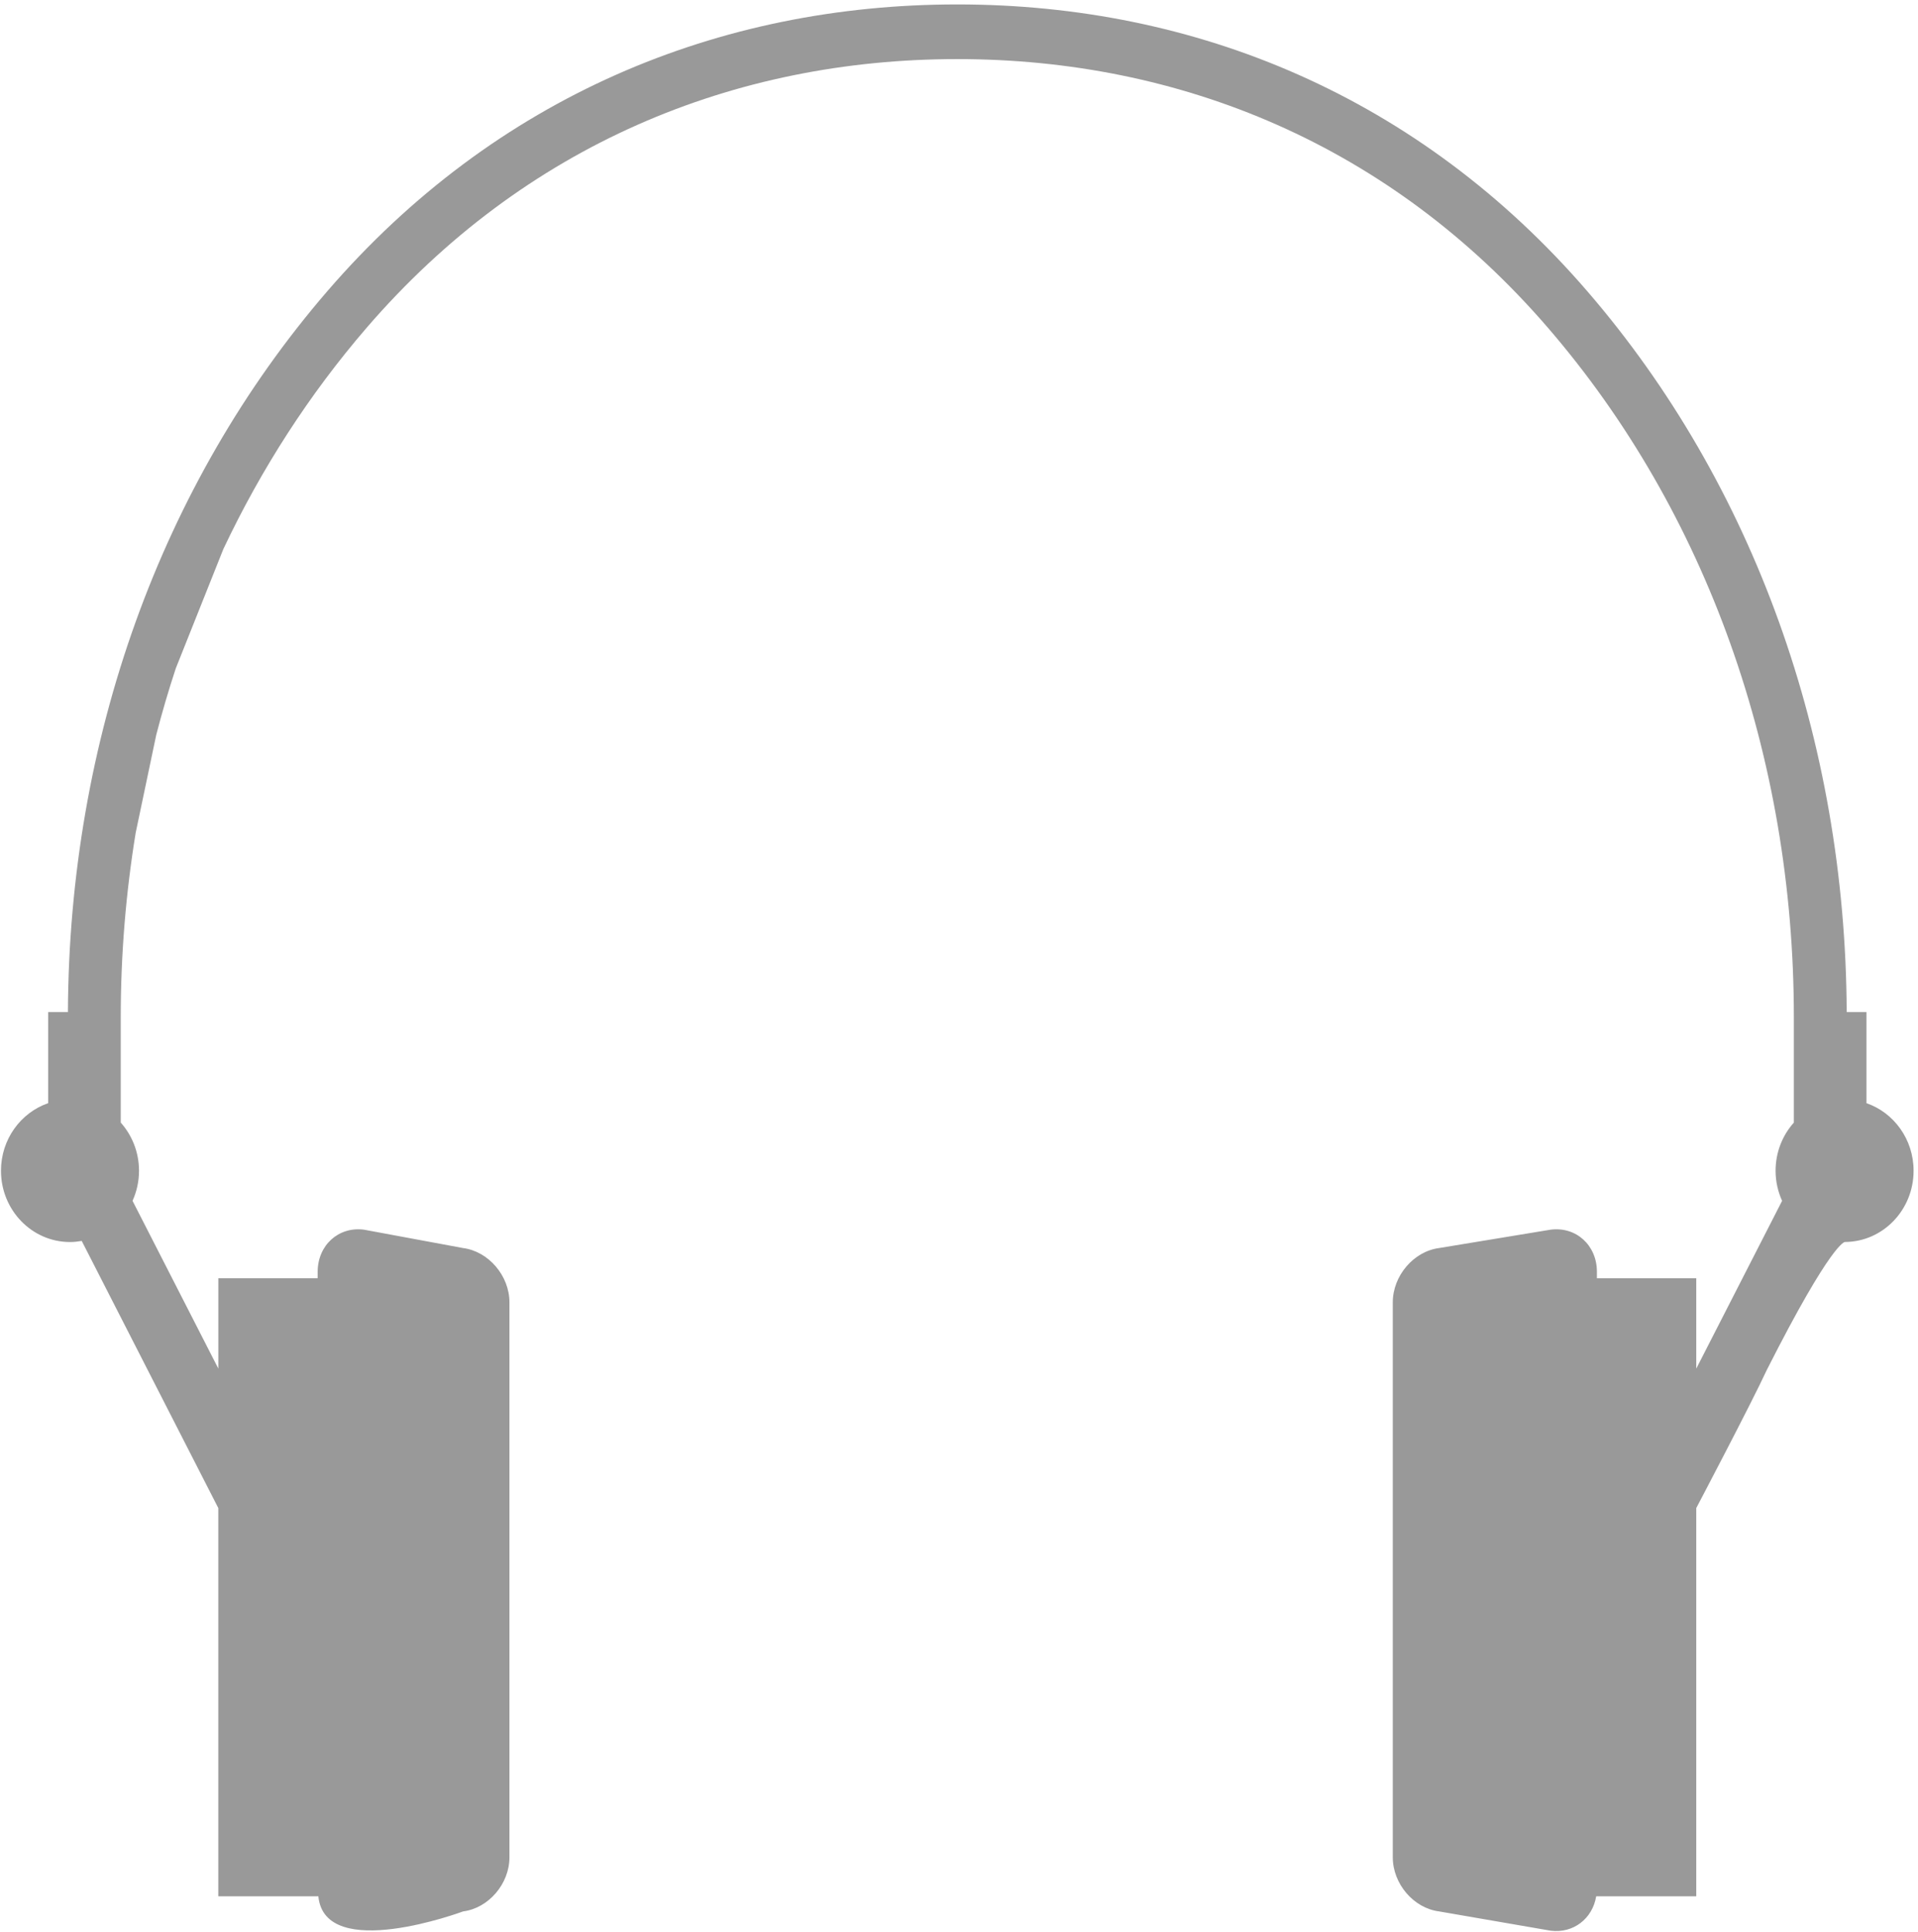 <?xml version="1.0" encoding="UTF-8" standalone="no"?>
<svg width="139px" height="140px" viewBox="0 0 139 140" version="1.1" xmlns="http://www.w3.org/2000/svg" xmlns:xlink="http://www.w3.org/1999/xlink">
    <!-- Generator: Sketch 3.8.3 (29802) - http://www.bohemiancoding.com/sketch -->
    <title>Group 2</title>
    <desc>Created with Sketch.</desc>
    <defs></defs>
    <g id="Page-1" stroke="none" stroke-width="1" fill="none" fill-rule="evenodd">
        <g id="Group-2" fill="#999999">
            <g id="noun_18797_cc">
                <g id="Group">
                    <path d="M135.264,79.94 L135.264,73.339 L133.833,73.339 C133.747,53.609 127.089,35.075 115.042,21.114 C102.868,7.002 86.65,0.321 69.375,0.321 C52.102,0.321 35.886,7.002 23.71,21.114 C11.667,35.075 5.005,53.609 4.922,73.339 L3.49,73.339 L3.49,79.94 C1.505,80.625 0.071,82.556 0.071,84.837 C0.071,87.69 2.312,90.003 5.072,90.003 C5.364,90.003 5.646,89.971 5.923,89.923 L15.821,109.282 L15.821,137.415 L23.071,137.415 C23.544,142.245 33.563,138.509 33.563,138.509 C35.41,138.274 36.92,136.508 36.92,134.589 L36.92,94.372 C36.92,92.452 35.41,90.682 33.565,90.44 L26.376,89.107 C24.531,88.868 23.022,90.238 23.022,92.157 L23.022,92.627 L15.823,92.627 L15.823,99.175 L9.605,87.016 C9.905,86.353 10.074,85.616 10.074,84.838 C10.074,83.492 9.57,82.268 8.751,81.348 L8.751,73.708 C8.751,69.175 9.121,64.709 9.832,60.354 L11.324,53.25 C11.745,51.622 12.217,50.015 12.74,48.431 L16.188,39.784 C18.94,33.965 22.416,28.568 26.572,23.75 C38.011,10.491 53.21,4.282 69.375,4.282 C85.54,4.282 100.741,10.491 112.18,23.75 C123.67,37.073 130.003,54.815 130.003,73.71 L130.003,81.348 C129.179,82.268 128.679,83.493 128.679,84.84 C128.679,85.618 128.85,86.354 129.151,87.018 L122.93,99.176 L122.93,92.628 L115.73,92.628 L115.73,92.157 C115.73,90.238 114.222,88.868 112.376,89.107 L104.287,90.44 C102.446,90.682 100.937,92.452 100.937,94.372 L100.937,134.589 C100.937,136.508 102.446,138.274 104.291,138.509 L112.376,139.906 C114.026,140.116 115.413,139.032 115.678,137.415 L122.93,137.415 L122.93,109.281 C122.93,109.281 126.955,101.635 128.04,99.278 C132.772,89.933 133.703,89.999 133.703,89.999 C136.451,89.988 138.68,87.683 138.68,84.837 C138.68,82.556 137.246,80.623 135.264,79.94 Z" id="Shape"></path>
                </g>
            </g>
        </g>
    </g>
</svg>